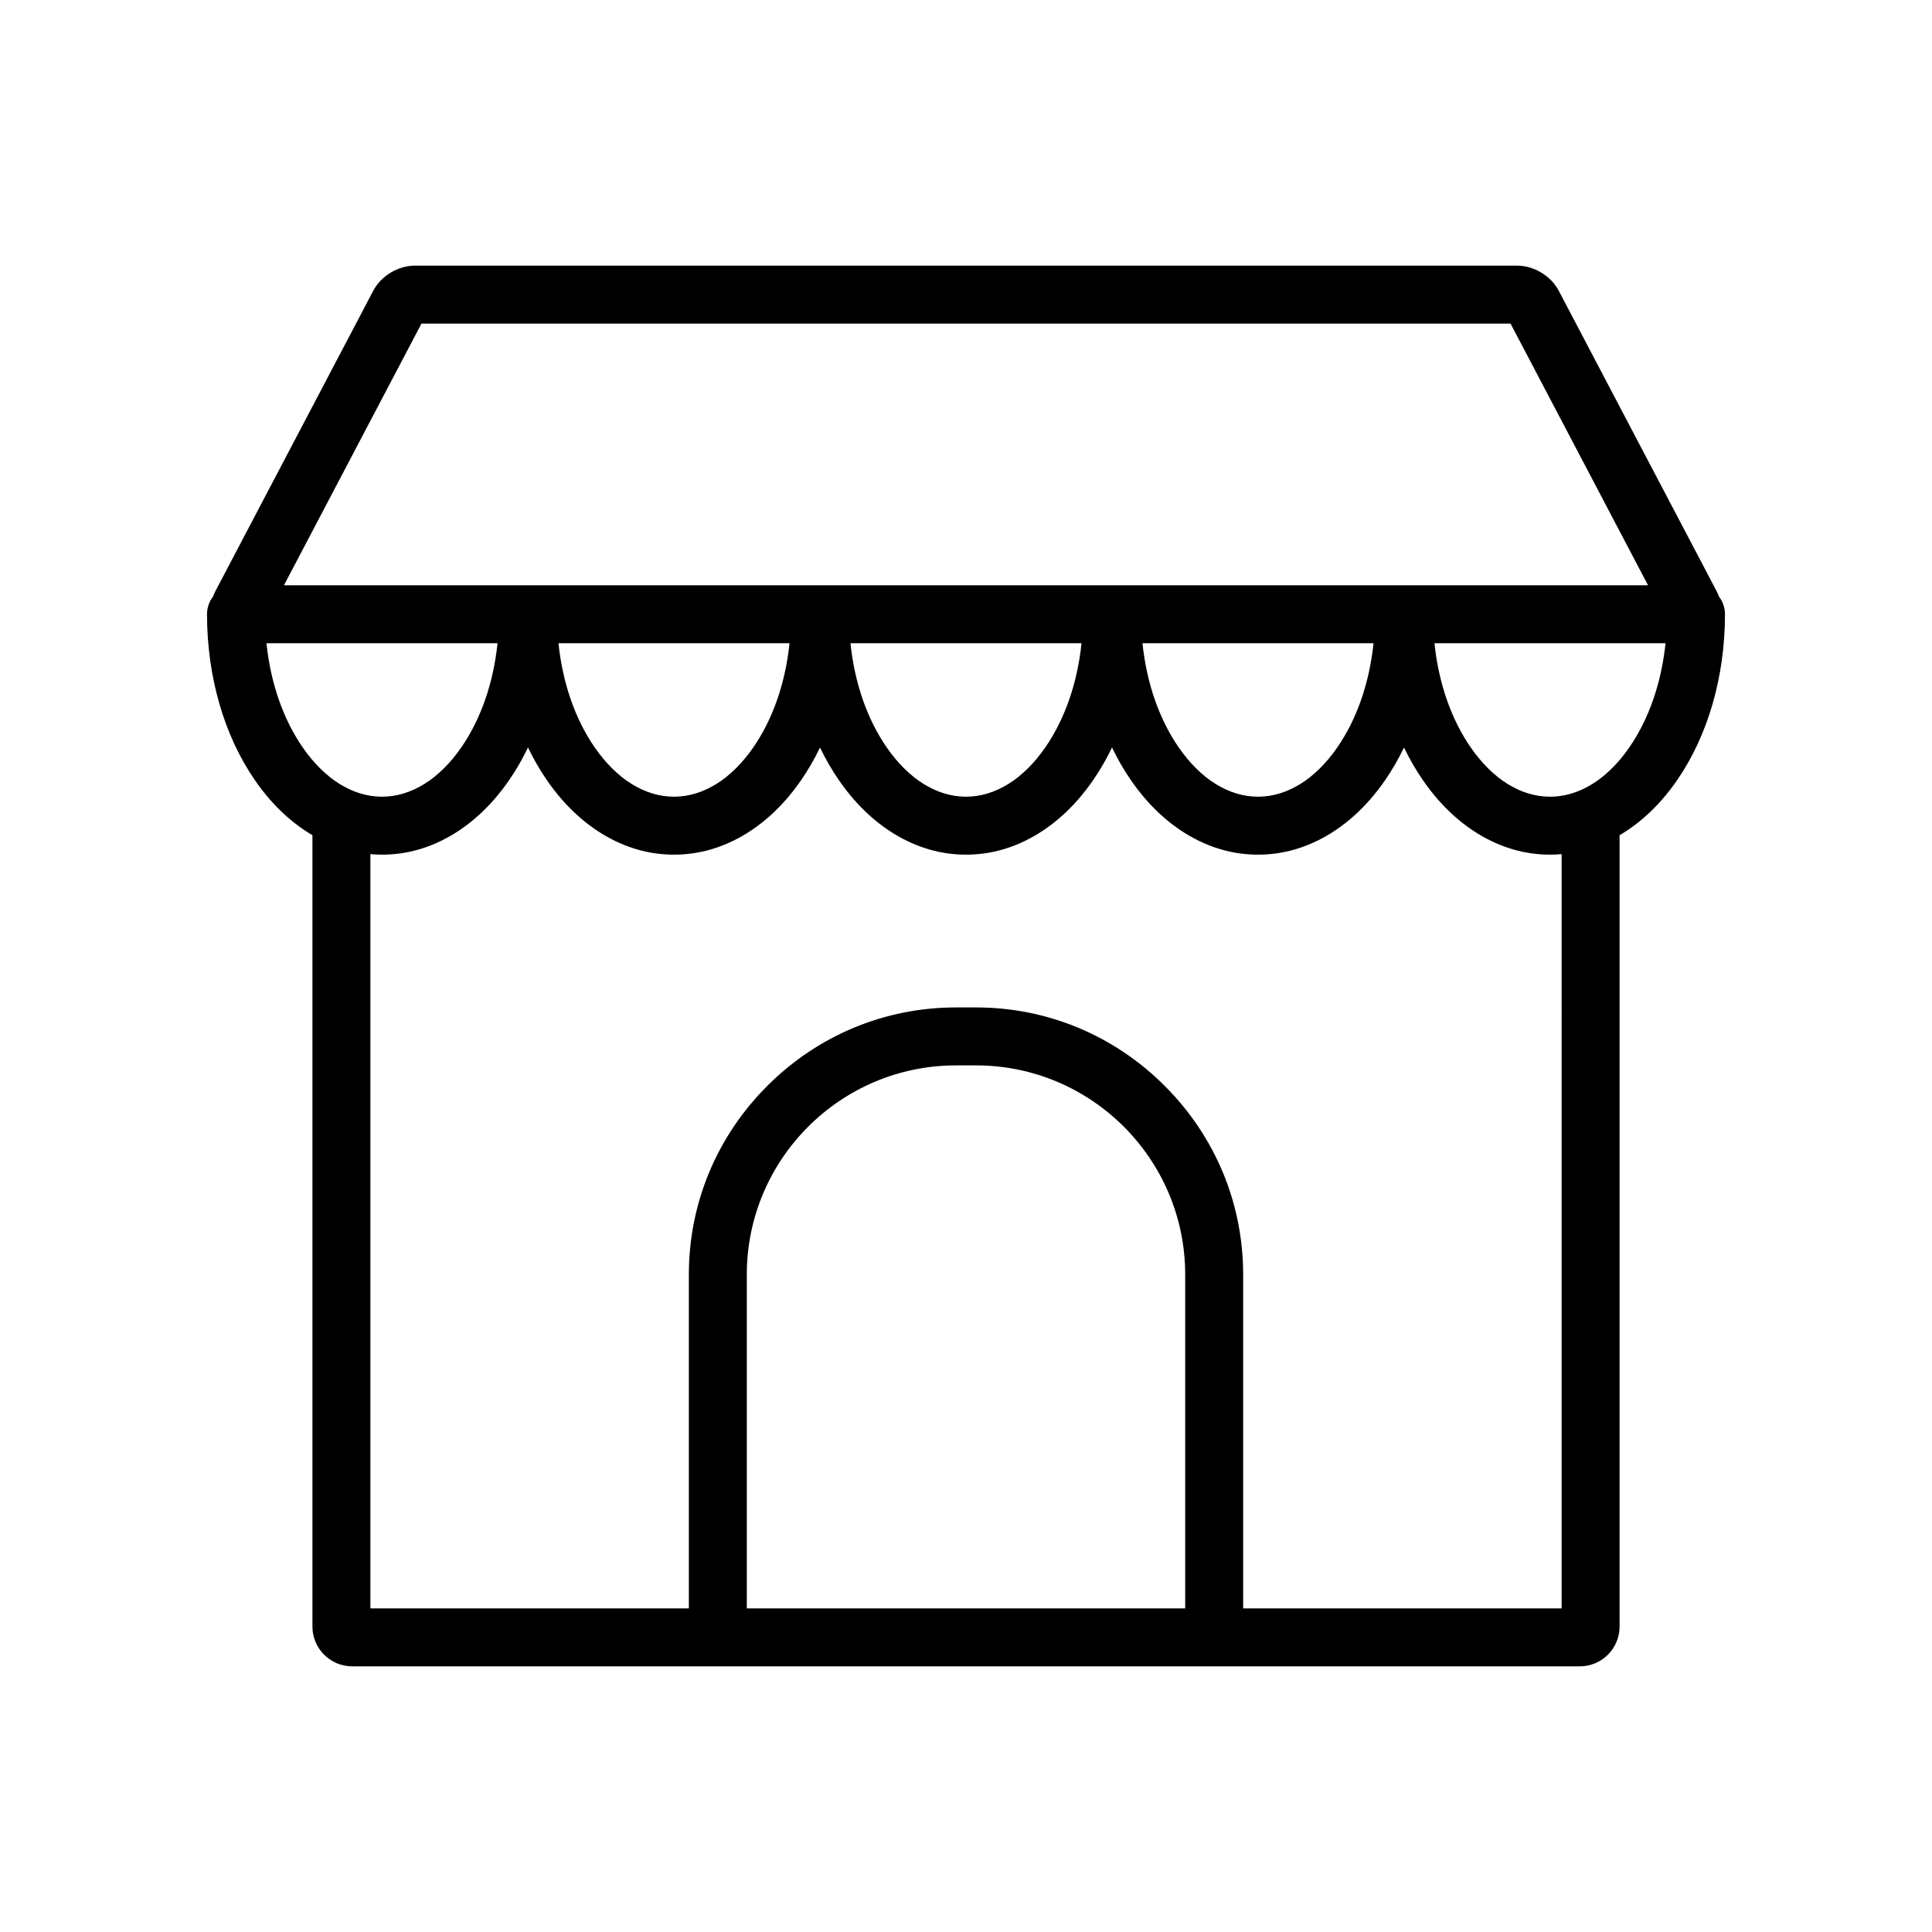 <svg xmlns="http://www.w3.org/2000/svg" width="2000" height="2000" enable-background="new 0 0 2000 2000" viewBox="0 0 2000 2000" id="shop"><path d="M1779.438,617.526c-0.653-1.868-1.437-3.715-2.386-5.521l-163.459-311.069
	C1605.568,285.665,1587.916,275,1570.666,275H429.336c-17.252,0-34.905,10.666-42.928,25.936l-163.46,311.068
	c-0.948,1.805-1.731,3.651-2.384,5.518c-3.919,5.07-6.257,11.424-6.257,18.328
	c0,64.499,17.608,125.521,49.581,171.826c16.273,23.567,35.47,42.222,57.058,55.446
	c0.824,0.505,1.654,0.98,2.482,1.467v819.237c0,22.703,18.471,41.173,41.174,41.173h1270.798
	c22.703,0,41.174-18.47,41.174-41.173V864.59c0.828-0.487,1.658-0.962,2.481-1.467
	c21.588-13.224,40.785-31.879,57.058-55.446c31.973-46.305,49.58-107.327,49.58-171.826
	C1785.693,628.948,1783.356,622.595,1779.438,617.526z M436.288,335h1127.426l142.325,270.851H293.961L436.288,335z
	 M1421.872,665.851c-4.243,40.911-17.154,78.399-37.41,107.735c-22.778,32.989-51.965,51.157-82.185,51.157
	c-30.219,0-59.405-18.168-82.184-51.157c-20.256-29.336-33.168-66.824-37.411-107.735H1421.872z M1119.595,665.851
	c-4.243,40.911-17.154,78.399-37.41,107.735c-22.778,32.989-51.965,51.157-82.184,51.157
	s-59.406-18.168-82.185-51.157c-20.255-29.336-33.167-66.824-37.411-107.735H1119.595z M817.317,665.851
	c-4.243,40.911-17.154,78.399-37.41,107.735c-22.778,32.989-51.965,51.157-82.185,51.157
	c-30.219,0-59.405-18.168-82.183-51.157c-20.255-29.336-33.167-66.824-37.411-107.735H817.317z M313.261,773.585
	c-20.255-29.336-33.167-66.824-37.411-107.735H515.041c-4.244,40.911-17.155,78.399-37.411,107.735
	c-22.778,32.989-51.965,51.157-82.185,51.157S336.04,806.575,313.261,773.585z M1226.908,1665H773.092v-345.588
	c0-119.39,97.131-216.521,216.522-216.521h20.773c119.391,0,216.522,97.131,216.522,216.521V1665z M1616.574,1665
	h-329.666v-345.588c0-73.589-28.838-142.955-81.203-195.319c-52.364-52.364-121.73-81.202-195.318-81.202h-20.773
	c-73.589,0-142.955,28.838-195.319,81.202c-52.364,52.364-81.203,121.73-81.203,195.319V1665H383.428V884.198
	c3.982,0.348,7.987,0.544,12.018,0.544c26.016,0,51.082-7.274,74.501-21.62
	c21.588-13.224,40.785-31.879,57.058-55.446c7.29-10.557,13.823-21.887,19.581-33.84
	c5.758,11.954,12.291,23.283,19.581,33.84c16.273,23.567,35.469,42.222,57.057,55.446
	c23.419,14.346,48.484,21.62,74.5,21.62c26.016,0,51.082-7.274,74.501-21.62
	c21.588-13.224,40.785-31.879,57.058-55.446c7.289-10.557,13.823-21.887,19.581-33.84
	c5.757,11.954,12.291,23.283,19.581,33.841c16.273,23.567,35.47,42.222,57.058,55.446
	c23.419,14.346,48.484,21.62,74.501,21.62s51.081-7.274,74.501-21.62c21.588-13.224,40.785-31.879,57.058-55.446
	c7.289-10.557,13.822-21.887,19.58-33.84c5.758,11.954,12.291,23.283,19.581,33.84
	c16.273,23.567,35.47,42.222,57.058,55.446c23.419,14.346,48.484,21.62,74.5,21.62
	c26.017,0,51.082-7.274,74.501-21.62c21.588-13.224,40.785-31.879,57.058-55.446
	c7.289-10.557,13.822-21.887,19.58-33.84c5.758,11.954,12.291,23.283,19.581,33.84
	c16.273,23.567,35.47,42.222,57.058,55.446c23.419,14.346,48.484,21.62,74.5,21.62
	c4.031,0,8.037-0.196,12.02-0.544V1665z M1686.739,773.585c-14.876,21.545-32.486,36.764-51.332,44.733
	c-0.255,0.102-0.51,0.206-0.761,0.315c-9.775,4.025-19.873,6.109-30.092,6.109
	c-30.219,0-59.405-18.168-82.184-51.157c-20.256-29.336-33.168-66.824-37.411-107.735h239.19
	C1719.906,706.762,1706.995,744.25,1686.739,773.585z"></path></svg>